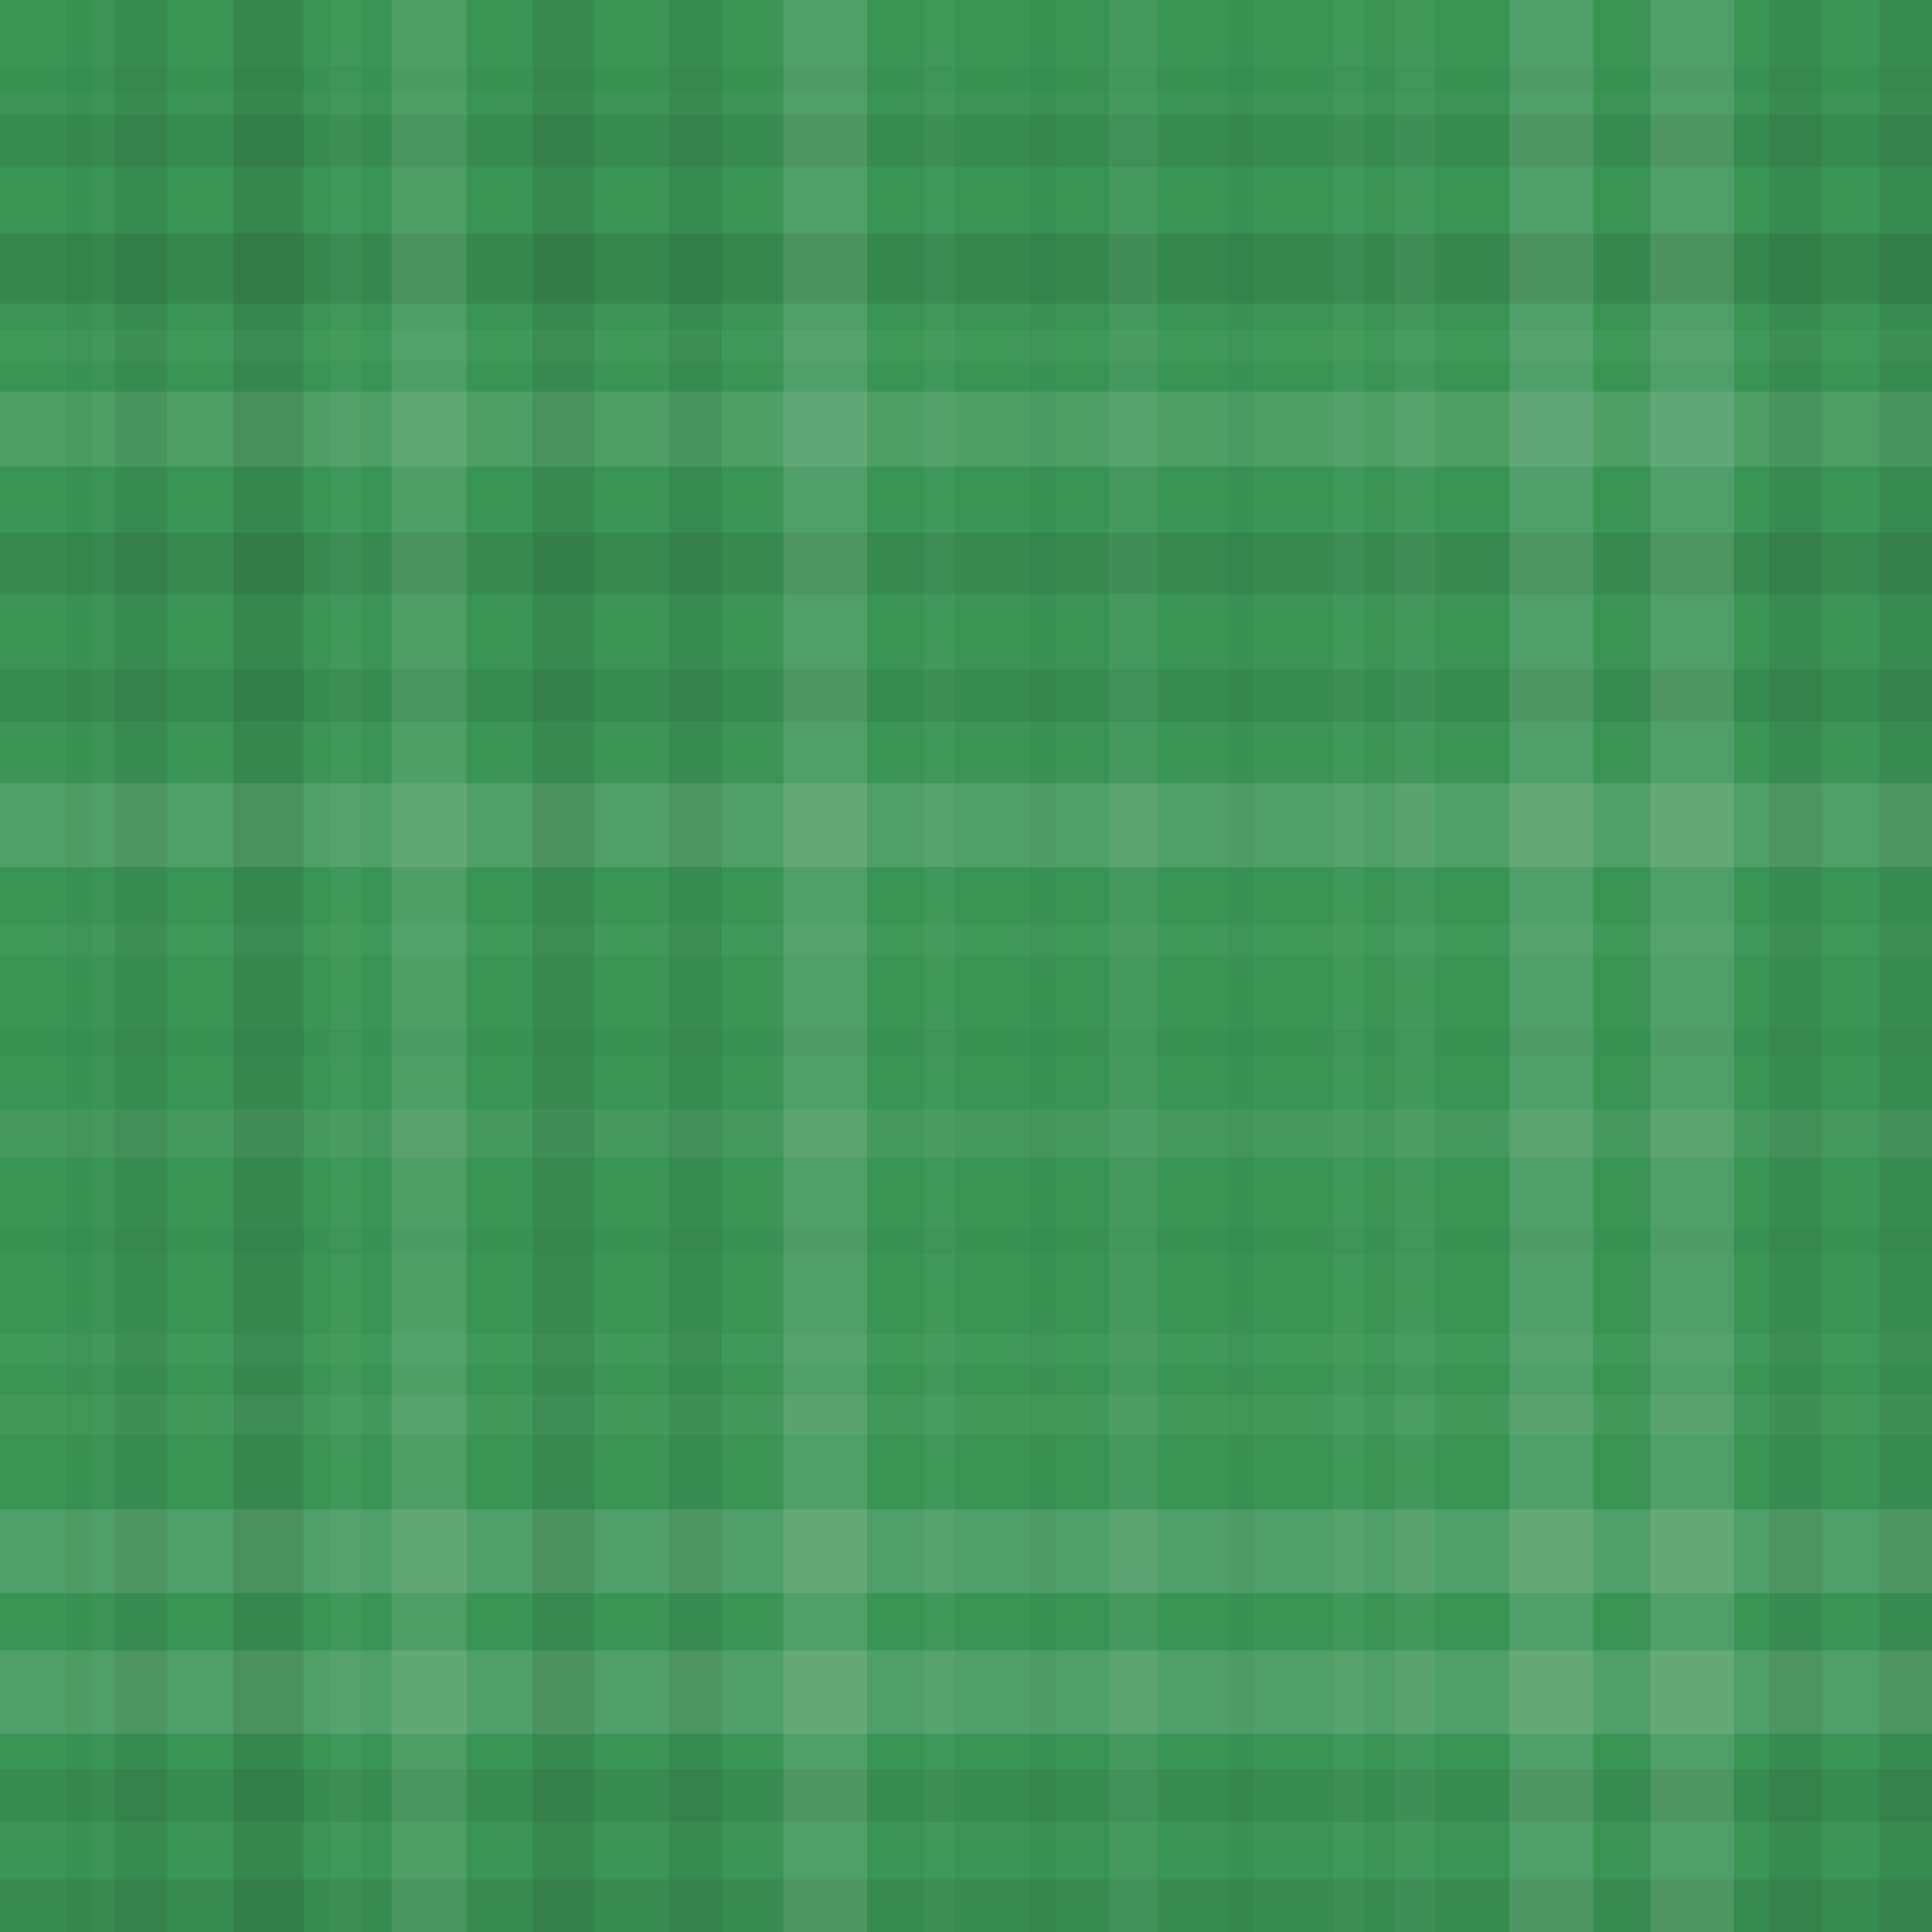 <svg xmlns="http://www.w3.org/2000/svg" width="439" height="439"><rect x="0" y="0" width="100%" height="100%" fill="rgb(58,149,85)"></rect><rect x="0" y="15" width="100%" height="6" opacity="0.029" fill="#222"></rect><rect x="0" y="26" width="100%" height="12" opacity="0.081" fill="#222"></rect><rect x="0" y="53" width="100%" height="16" opacity="0.115" fill="#222"></rect><rect x="0" y="75" width="100%" height="7" opacity="0.037" fill="#ddd"></rect><rect x="0" y="89" width="100%" height="17" opacity="0.124" fill="#ddd"></rect><rect x="0" y="121" width="100%" height="14" opacity="0.098" fill="#222"></rect><rect x="0" y="152" width="100%" height="12" opacity="0.081" fill="#222"></rect><rect x="0" y="178" width="100%" height="19" opacity="0.141" fill="#ddd"></rect><rect x="0" y="210" width="100%" height="7" opacity="0.037" fill="#ddd"></rect><rect x="0" y="234" width="100%" height="6" opacity="0.029" fill="#222"></rect><rect x="0" y="252" width="100%" height="11" opacity="0.072" fill="#ddd"></rect><rect x="0" y="279" width="100%" height="6" opacity="0.029" fill="#222"></rect><rect x="0" y="303" width="100%" height="7" opacity="0.037" fill="#ddd"></rect><rect x="0" y="317" width="100%" height="9" opacity="0.055" fill="#ddd"></rect><rect x="0" y="343" width="100%" height="19" opacity="0.141" fill="#ddd"></rect><rect x="0" y="375" width="100%" height="19" opacity="0.141" fill="#ddd"></rect><rect x="0" y="402" width="100%" height="12" opacity="0.081" fill="#222"></rect><rect x="0" y="427" width="100%" height="12" opacity="0.081" fill="#222"></rect><rect x="15" y="0" width="6" height="100%" opacity="0.029" fill="#222"></rect><rect x="26" y="0" width="12" height="100%" opacity="0.081" fill="#222"></rect><rect x="53" y="0" width="16" height="100%" opacity="0.115" fill="#222"></rect><rect x="75" y="0" width="7" height="100%" opacity="0.037" fill="#ddd"></rect><rect x="89" y="0" width="17" height="100%" opacity="0.124" fill="#ddd"></rect><rect x="121" y="0" width="14" height="100%" opacity="0.098" fill="#222"></rect><rect x="152" y="0" width="12" height="100%" opacity="0.081" fill="#222"></rect><rect x="178" y="0" width="19" height="100%" opacity="0.141" fill="#ddd"></rect><rect x="210" y="0" width="7" height="100%" opacity="0.037" fill="#ddd"></rect><rect x="234" y="0" width="6" height="100%" opacity="0.029" fill="#222"></rect><rect x="252" y="0" width="11" height="100%" opacity="0.072" fill="#ddd"></rect><rect x="279" y="0" width="6" height="100%" opacity="0.029" fill="#222"></rect><rect x="303" y="0" width="7" height="100%" opacity="0.037" fill="#ddd"></rect><rect x="317" y="0" width="9" height="100%" opacity="0.055" fill="#ddd"></rect><rect x="343" y="0" width="19" height="100%" opacity="0.141" fill="#ddd"></rect><rect x="375" y="0" width="19" height="100%" opacity="0.141" fill="#ddd"></rect><rect x="402" y="0" width="12" height="100%" opacity="0.081" fill="#222"></rect><rect x="427" y="0" width="12" height="100%" opacity="0.081" fill="#222"></rect></svg>